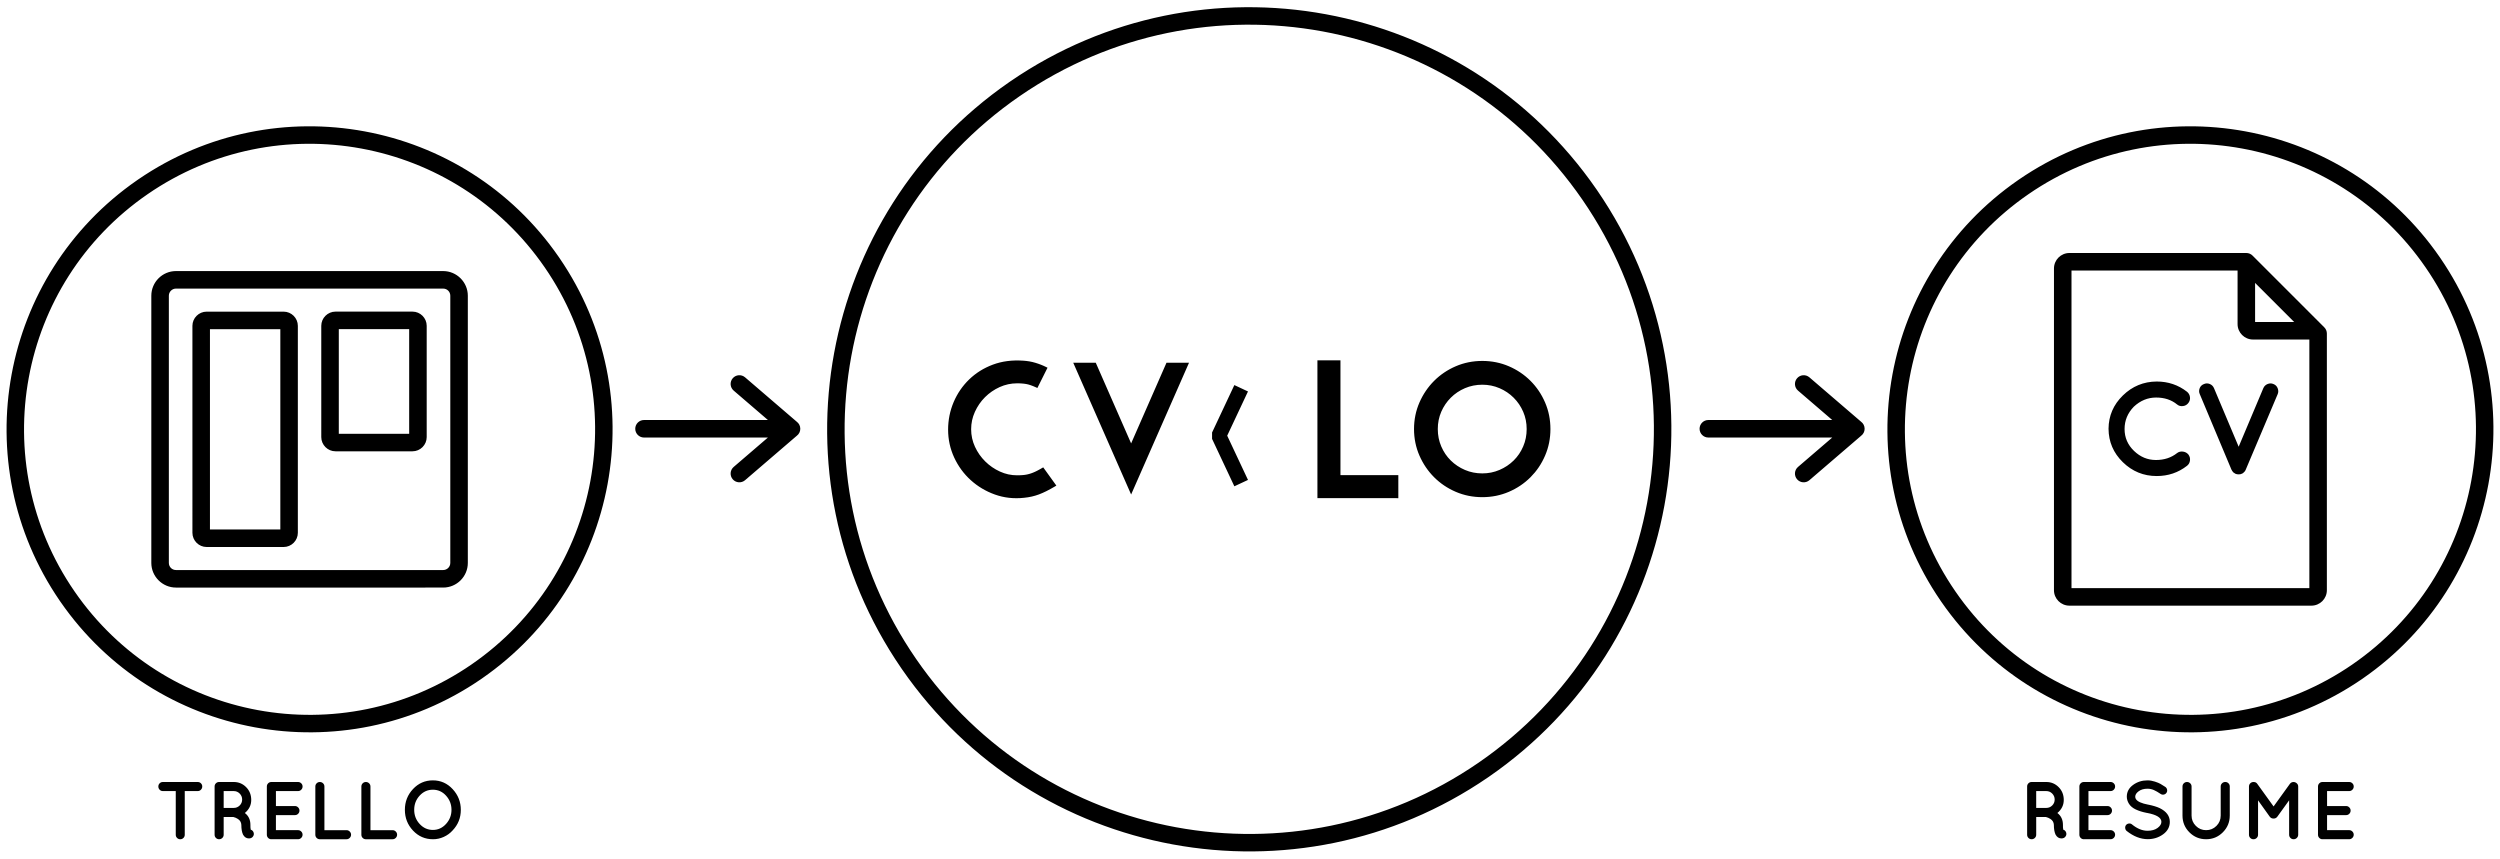 <?xml version="1.0" encoding="utf-8"?>
<!DOCTYPE svg PUBLIC "-//W3C//DTD SVG 1.1//EN" "http://www.w3.org/Graphics/SVG/1.1/DTD/svg11.dtd">
<svg version="1.1" id="Слой_1" xmlns="http://www.w3.org/2000/svg" xmlns:xlink="http://www.w3.org/1999/xlink" x="0px" y="0px"
	 width="428px" height="147px" viewBox="0 0 428 147" enable-background="new 0 0 428 147" xml:space="preserve">
<g id="Слой_x0020_1">
	<path d="M212.945,66.464l-0.086,0.183 M374.419,67.07l0.001,0.001 M382.748,81.119c-0.063-0.008-0.137-0.054-0.223-0.134
		c-0.02-0.005-0.037-0.015-0.052-0.028l-0.036-0.027l-0.104-0.07c-0.016-0.012-0.027-0.025-0.035-0.041
		c-0.006-0.01-0.014-0.023-0.022-0.036l-0.001-0.001l-0.032-0.045l-0.035-0.043l-0.002-0.002l-0.021-0.023l0,0
		c-0.015-0.014-0.029-0.033-0.043-0.059c-0.011-0.02-0.023-0.045-0.036-0.076l0,0l0,0c-0.008-0.02-0.019-0.037-0.028-0.053
		l-0.003-0.006c-0.007-0.011-0.015-0.02-0.022-0.027c-0.011-0.01-0.019-0.022-0.023-0.035h-0.001l-5.432-12.95
		c-0.072-0.16-0.109-0.325-0.111-0.492s0.031-0.337,0.099-0.509 M382.243,80.736L382.243,80.736 M376.584,66.461L376.584,66.461
		c0.069-0.173,0.165-0.32,0.289-0.439v0l0.002-0.001c0.121-0.117,0.27-0.208,0.442-0.272c0.161-0.072,0.326-0.11,0.492-0.111
		c0.165-0.002,0.333,0.031,0.501,0.099s0.313,0.162,0.434,0.281s0.218,0.264,0.29,0.431l0.002,0.006l4.223,10.025l4.225-10.03v0l0,0
		c0.072-0.167,0.17-0.312,0.294-0.431v0l0,0c0.123-0.119,0.271-0.212,0.442-0.28s0.342-0.101,0.508-0.099
		c0.167,0.001,0.331,0.039,0.49,0.109c0.169,0.065,0.314,0.158,0.434,0.277c0.119,0.119,0.214,0.265,0.282,0.438v0
		c0.067,0.171,0.103,0.341,0.104,0.507l0,0v0.005c0.001,0.165-0.03,0.328-0.094,0.487l-0.003,0.005l-5.475,12.946l-0.005,0.01
		l-0.078,0.156c-0.007,0.032-0.023,0.063-0.051,0.09l-0.006,0.006l-0.283,0.282l-0.002,0.002c-0.021,0.021-0.046,0.04-0.076,0.059
		c-0.026,0.017-0.06,0.033-0.098,0.05l0.001,0.001c-0.033,0.015-0.078,0.032-0.132,0.053h-0.001l0,0
		c-0.045,0.017-0.104,0.038-0.178,0.062c-0.011,0.004-0.022,0.006-0.033,0.006l0,0h-0.033c-0.065,0.016-0.147,0.022-0.244,0.022
		s-0.173-0.007-0.227-0.022h-0.028c-0.021,0-0.04-0.005-0.057-0.016c-0.04-0.019-0.081-0.028-0.121-0.028
		c-0.026,0-0.05-0.009-0.067-0.024 M384.463,80.418l-0.001,0.004 M212.865,82.533l0.08,0.168 M10.206,102.814
		C2.14,91.039-0.411,77.11,1.989,64.096c2.4-13.018,9.752-25.123,21.488-33.246c0.066-0.054,0.136-0.102,0.208-0.144
		c11.775-8.066,25.704-10.618,38.718-8.218c13.019,2.4,25.123,9.752,33.245,21.489c0.055,0.066,0.103,0.136,0.144,0.208
		c8.066,11.775,10.618,25.704,8.219,38.719c-2.4,13.018-9.752,25.121-21.489,33.244c-0.065,0.055-0.136,0.104-0.208,0.145
		c-11.775,8.066-25.703,10.617-38.718,8.218c-13.018-2.4-25.122-9.752-33.245-21.488C10.296,102.956,10.248,102.887,10.206,102.814z
		 M352.223,139.185c0.635,0.485,0.952,1.162,0.952,2.03c-0.01,0.308,0.01,0.583,0.056,0.826c0.243,0.074,0.406,0.235,0.49,0.482
		c0.084,0.248,0.047,0.479-0.112,0.693c-0.158,0.215-0.387,0.322-0.686,0.322h-0.015c-0.419,0-0.751-0.215-0.993-0.645
		c-0.196-0.41-0.294-0.971-0.294-1.68c-0.019-0.43-0.215-0.766-0.588-1.008c-0.243-0.159-0.504-0.271-0.784-0.336h-1.652v3.037
		c0,0.215-0.077,0.396-0.23,0.547c-0.154,0.148-0.339,0.224-0.554,0.224c-0.214,0-0.396-0.075-0.546-0.224
		c-0.149-0.15-0.224-0.332-0.224-0.547v-8.26c0-0.215,0.074-0.396,0.224-0.546s0.332-0.224,0.546-0.224h2.507
		c0.83,0,1.537,0.294,2.12,0.882c0.584,0.588,0.875,1.32,0.875,2.198C353.315,137.836,352.951,138.578,352.223,139.185
		L352.223,139.185z M350.319,138.316c0.402,0,0.742-0.14,1.022-0.42c0.28-0.279,0.42-0.618,0.42-1.016
		c0-0.396-0.14-0.736-0.42-1.021c-0.28-0.284-0.62-0.427-1.022-0.427h-1.722v2.884H350.319z M356.759,143.679
		c-0.215,0-0.396-0.075-0.546-0.224c-0.149-0.15-0.225-0.332-0.225-0.547v-8.26c0-0.215,0.075-0.396,0.225-0.546
		s0.331-0.224,0.546-0.224h4.578c0.205,0,0.385,0.074,0.539,0.224c0.153,0.149,0.23,0.331,0.23,0.546s-0.077,0.398-0.23,0.553
		c-0.154,0.154-0.334,0.231-0.539,0.231h-3.794v2.562h3.262c0.205,0,0.385,0.077,0.539,0.231s0.23,0.336,0.23,0.546
		s-0.074,0.393-0.224,0.546c-0.149,0.154-0.331,0.231-0.546,0.231h-3.262v2.576h3.794c0.205,0,0.385,0.076,0.539,0.23
		c0.153,0.154,0.23,0.336,0.23,0.546s-0.077,0.392-0.23,0.546c-0.154,0.154-0.334,0.231-0.539,0.231h-4.536l-0.028-0.015
		L356.759,143.679z M370.031,140.696c0-0.709-0.821-1.218-2.464-1.526h-0.028c-0.728-0.14-1.357-0.336-1.89-0.588
		s-0.921-0.576-1.169-0.973c-0.247-0.396-0.371-0.805-0.371-1.225c0-0.813,0.357-1.479,1.071-2.002s1.538-0.784,2.471-0.784
		c0.411,0,0.831,0.07,1.26,0.21c0.43,0.141,0.75,0.271,0.959,0.393c0.21,0.121,0.488,0.293,0.834,0.518
		c0.158,0.111,0.259,0.266,0.301,0.462s0.009,0.376-0.099,0.539c-0.106,0.163-0.259,0.266-0.455,0.308
		c-0.195,0.043-0.377,0.008-0.546-0.104c-0.438-0.299-0.828-0.522-1.169-0.673c-0.341-0.148-0.702-0.224-1.085-0.224
		c-0.616,0-1.12,0.146-1.512,0.435s-0.588,0.597-0.588,0.924c0,0.158,0.037,0.294,0.111,0.406c0.262,0.429,0.967,0.751,2.114,0.966
		h0.028c0.784,0.159,1.428,0.354,1.932,0.588c1.157,0.569,1.736,1.353,1.736,2.352c0,0.868-0.383,1.58-1.148,2.136
		c-0.765,0.555-1.647,0.832-2.646,0.832c-1.223-0.009-2.417-0.476-3.584-1.399c-0.149-0.122-0.235-0.284-0.259-0.49
		c-0.023-0.205,0.025-0.383,0.146-0.532c0.122-0.148,0.285-0.235,0.49-0.259s0.383,0.03,0.532,0.161
		c0.896,0.729,1.787,1.088,2.674,1.078c0.7,0,1.267-0.161,1.701-0.482C369.814,141.418,370.031,141.07,370.031,140.696z
		 M381.735,139.633c0,1.11-0.395,2.063-1.183,2.855c-0.789,0.793-1.743,1.19-2.863,1.19s-2.074-0.395-2.863-1.183
		c-0.788-0.789-1.183-1.744-1.183-2.863v-4.984c0-0.215,0.074-0.396,0.224-0.546s0.332-0.224,0.546-0.224
		c0.215,0,0.399,0.074,0.554,0.224c0.153,0.149,0.23,0.331,0.23,0.546v4.984c0,0.681,0.243,1.267,0.729,1.757
		s1.073,0.735,1.764,0.735s1.278-0.243,1.764-0.729s0.729-1.073,0.729-1.764v-4.984c0-0.215,0.077-0.396,0.23-0.546
		c0.154-0.149,0.339-0.224,0.554-0.224c0.214,0,0.396,0.074,0.546,0.224s0.224,0.331,0.224,0.546V139.633L381.735,139.633z
		 M389.253,140.137h-0.028c-0.271,0-0.485-0.107-0.645-0.322l-2.002-2.8v5.894c0,0.215-0.077,0.396-0.23,0.547
		c-0.154,0.148-0.339,0.224-0.553,0.224c-0.215,0-0.397-0.075-0.547-0.224c-0.149-0.15-0.224-0.332-0.224-0.547v-8.26
		c0-0.215,0.075-0.396,0.224-0.546c0.149-0.149,0.332-0.224,0.547-0.224h0.042c0.271,0,0.476,0.107,0.615,0.322l2.786,3.863
		l2.786-3.863c0.158-0.215,0.368-0.322,0.63-0.322h0.014c0.215,0.009,0.399,0.088,0.554,0.238c0.153,0.148,0.23,0.326,0.23,0.531
		v8.26c0,0.205-0.077,0.385-0.23,0.539c-0.154,0.154-0.339,0.231-0.554,0.231s-0.396-0.075-0.546-0.224
		c-0.149-0.15-0.224-0.332-0.224-0.547v-5.894l-2.016,2.8C389.724,140.029,389.514,140.137,389.253,140.137L389.253,140.137z
		 M397.611,143.679c-0.215,0-0.397-0.075-0.546-0.224c-0.149-0.15-0.225-0.332-0.225-0.547v-8.26c0-0.215,0.075-0.396,0.225-0.546
		c0.148-0.149,0.331-0.224,0.546-0.224h4.578c0.205,0,0.385,0.074,0.538,0.224c0.154,0.149,0.231,0.331,0.231,0.546
		s-0.077,0.398-0.231,0.553c-0.153,0.154-0.333,0.231-0.538,0.231h-3.795v2.562h3.263c0.205,0,0.385,0.077,0.539,0.231
		s0.23,0.336,0.23,0.546s-0.074,0.393-0.224,0.546c-0.149,0.154-0.331,0.231-0.546,0.231h-3.263v2.576h3.795
		c0.205,0,0.385,0.076,0.538,0.23c0.154,0.154,0.231,0.336,0.231,0.546s-0.077,0.392-0.231,0.546
		c-0.153,0.154-0.333,0.231-0.538,0.231h-4.536l-0.028-0.015L397.611,143.679L397.611,143.679z M34.401,134.103
		c0.149,0.149,0.224,0.331,0.224,0.546s-0.077,0.398-0.23,0.553c-0.154,0.154-0.334,0.231-0.539,0.231h-2.226v7.476
		c0,0.215-0.075,0.396-0.225,0.547c-0.149,0.148-0.331,0.224-0.546,0.224s-0.396-0.075-0.546-0.224
		c-0.149-0.15-0.224-0.332-0.224-0.547v-7.476h-2.212c-0.215,0-0.397-0.077-0.546-0.231c-0.149-0.154-0.225-0.338-0.225-0.553
		s0.075-0.396,0.225-0.546c0.148-0.149,0.331-0.224,0.546-0.224h5.978C34.07,133.879,34.251,133.953,34.401,134.103z
		 M41.918,139.185c0.635,0.485,0.952,1.162,0.952,2.03c-0.01,0.308,0.01,0.583,0.056,0.826c0.243,0.074,0.406,0.235,0.49,0.482
		c0.084,0.248,0.047,0.479-0.112,0.693c-0.158,0.215-0.387,0.322-0.686,0.322h-0.015c-0.419,0-0.751-0.215-0.993-0.645
		c-0.196-0.41-0.294-0.971-0.294-1.68c-0.019-0.43-0.215-0.766-0.588-1.008c-0.243-0.159-0.504-0.271-0.784-0.336h-1.652v3.037
		c0,0.215-0.077,0.396-0.23,0.547c-0.154,0.148-0.339,0.224-0.554,0.224c-0.214,0-0.396-0.075-0.546-0.224
		c-0.149-0.15-0.224-0.332-0.224-0.547v-8.26c0-0.215,0.074-0.396,0.224-0.546s0.332-0.224,0.546-0.224h2.507
		c0.83,0,1.537,0.294,2.12,0.882c0.584,0.588,0.875,1.32,0.875,2.198C43.01,137.836,42.647,138.578,41.918,139.185z M40.015,138.316
		c0.401,0,0.741-0.14,1.021-0.42c0.28-0.279,0.42-0.618,0.42-1.016c0-0.396-0.14-0.736-0.42-1.021
		c-0.28-0.284-0.62-0.427-1.021-0.427h-1.723v2.884H40.015z M46.454,143.679c-0.215,0-0.396-0.075-0.546-0.224
		c-0.149-0.15-0.224-0.332-0.224-0.547v-8.26c0-0.215,0.074-0.396,0.224-0.546s0.331-0.224,0.546-0.224h4.578
		c0.205,0,0.385,0.074,0.539,0.224c0.153,0.149,0.23,0.331,0.23,0.546s-0.077,0.398-0.23,0.553
		c-0.154,0.154-0.334,0.231-0.539,0.231h-3.794v2.562H50.5c0.205,0,0.385,0.077,0.539,0.231s0.231,0.336,0.231,0.546
		s-0.075,0.393-0.225,0.546c-0.149,0.154-0.331,0.231-0.546,0.231h-3.262v2.576h3.794c0.205,0,0.385,0.076,0.539,0.23
		c0.153,0.154,0.23,0.336,0.23,0.546s-0.077,0.392-0.23,0.546c-0.154,0.154-0.334,0.231-0.539,0.231h-4.536l-0.028-0.015
		L46.454,143.679z M54.756,143.679c-0.215,0-0.396-0.075-0.546-0.224c-0.149-0.15-0.224-0.332-0.224-0.547v-8.26
		c0-0.215,0.074-0.396,0.224-0.546s0.331-0.224,0.546-0.224s0.399,0.074,0.554,0.224c0.153,0.149,0.23,0.331,0.23,0.546v7.477h3.794
		c0.205,0,0.385,0.076,0.539,0.23c0.153,0.154,0.23,0.336,0.23,0.546s-0.077,0.392-0.23,0.546c-0.154,0.154-0.334,0.231-0.539,0.231
		H54.756z M62.638,143.679c-0.215,0-0.396-0.075-0.546-0.224c-0.149-0.15-0.225-0.332-0.225-0.547v-8.26
		c0-0.215,0.075-0.396,0.225-0.546s0.331-0.224,0.546-0.224s0.399,0.074,0.553,0.224c0.154,0.149,0.231,0.331,0.231,0.546v7.477
		h3.794c0.205,0,0.385,0.076,0.539,0.23c0.153,0.154,0.23,0.336,0.23,0.546s-0.077,0.392-0.23,0.546
		c-0.154,0.154-0.334,0.231-0.539,0.231H62.638z M70.708,142.194c-0.929-0.989-1.393-2.175-1.393-3.556s0.464-2.566,1.393-3.557
		c0.93-0.988,2.061-1.483,3.396-1.483c1.334,0,2.467,0.501,3.395,1.505c0.929,1.004,1.394,2.187,1.394,3.549
		c0,1.363-0.472,2.539-1.414,3.527c-0.42,0.468-0.924,0.834-1.512,1.1c-0.589,0.266-1.199,0.399-1.834,0.399
		C72.779,143.679,71.638,143.184,70.708,142.194z M70.911,138.639c0,0.942,0.313,1.752,0.938,2.429s1.379,1.015,2.261,1.015
		s1.634-0.342,2.254-1.028c0.621-0.687,0.931-1.491,0.931-2.415s-0.308-1.729-0.924-2.415c-0.615-0.687-1.369-1.028-2.261-1.028
		s-1.647,0.338-2.268,1.015C71.222,136.887,70.911,137.695,70.911,138.639z M292.468,74.906c-0.828,0-1.5-0.672-1.5-1.5
		s0.672-1.5,1.5-1.5h17.699h3.514l-3.459-2.972l-2.403-2.064c-0.628-0.537-0.701-1.481-0.164-2.109
		c0.537-0.628,1.481-0.701,2.109-0.165l8.852,7.604c0.369,0.273,0.607,0.711,0.607,1.206s-0.238,0.932-0.607,1.205l-8.852,7.604
		c-0.628,0.537-1.572,0.464-2.109-0.164s-0.464-1.572,0.164-2.109l2.235-1.92l3.627-3.116h-3.569H292.468L292.468,74.906z
		 M110.255,74.906c-0.828,0-1.5-0.672-1.5-1.5s0.672-1.5,1.5-1.5h15.964h5.249l-5.167-4.439l-0.695-0.597
		c-0.628-0.537-0.701-1.481-0.164-2.109c0.537-0.628,1.481-0.701,2.109-0.165l8.852,7.604c0.369,0.273,0.607,0.711,0.607,1.206
		s-0.238,0.932-0.607,1.205l-8.852,7.604c-0.628,0.537-1.572,0.464-2.109-0.164s-0.464-1.572,0.164-2.109l0.472-0.405l5.391-4.631
		h-5.305H110.255z M365.314,69.623c-0.53,0.544-0.928,1.136-1.192,1.773c-0.264,0.637-0.396,1.321-0.396,2.054
		c0,1.462,0.54,2.711,1.618,3.747c0.541,0.52,1.124,0.908,1.749,1.168c0.623,0.258,1.291,0.388,2.001,0.388
		c0.713,0,1.373-0.1,1.979-0.3c0.605-0.199,1.158-0.498,1.657-0.896l0.006-0.004c0.137-0.104,0.288-0.176,0.452-0.215
		c0.164-0.041,0.343-0.049,0.532-0.025l0.006,0.001c0.188,0.024,0.36,0.078,0.515,0.161c0.156,0.084,0.295,0.198,0.414,0.342
		l0.01,0.014c0.108,0.148,0.185,0.308,0.228,0.475l0.001,0.002c0.043,0.17,0.054,0.348,0.029,0.535
		c-0.023,0.188-0.078,0.356-0.162,0.507v0.001c-0.085,0.15-0.2,0.283-0.344,0.395l-0.008,0.006c-0.747,0.58-1.552,1.018-2.414,1.309
		c-0.865,0.292-1.788,0.438-2.767,0.438c-1.122,0-2.167-0.198-3.134-0.594s-1.854-0.988-2.662-1.777
		c-0.809-0.79-1.418-1.661-1.826-2.615c-0.408-0.953-0.616-1.989-0.624-3.104v0V73.4c0.009-1.106,0.217-2.135,0.624-3.083
		c0.408-0.949,1.018-1.819,1.826-2.609c0.808-0.789,1.695-1.384,2.661-1.782c0.967-0.399,2.012-0.603,3.134-0.61h0.001v0
		c0.979,0,1.901,0.146,2.767,0.438s1.673,0.73,2.422,1.314l0.004,0.003c0.143,0.119,0.256,0.255,0.34,0.407s0.139,0.32,0.162,0.503
		c0.024,0.184,0.013,0.361-0.033,0.53c-0.047,0.169-0.128,0.33-0.243,0.48c-0.115,0.152-0.251,0.273-0.406,0.361
		c-0.154,0.088-0.328,0.145-0.52,0.168l-0.007,0c-0.189,0.023-0.365,0.013-0.527-0.031c-0.166-0.044-0.318-0.124-0.457-0.237
		c-0.484-0.398-1.026-0.697-1.625-0.896c-0.6-0.199-1.258-0.299-1.976-0.299c-0.715,0-1.391,0.13-2.024,0.391
		C366.469,68.71,365.872,69.102,365.314,69.623z M395.362,58.127h-9.646c-0.729,0-1.391-0.297-1.869-0.776
		c-0.479-0.479-0.775-1.141-0.775-1.869v-9.169H354.64v54.375h40.722V58.127z M386.072,48.434v6.693h6.693L386.072,48.434z
		 M354.284,43.313h30.287c0.423,0,0.805,0.175,1.077,0.457l11.797,11.797l0.477,0.477c0.293,0.292,0.439,0.676,0.439,1.061l0,0
		v43.938c0,0.729-0.297,1.391-0.775,1.87c-0.479,0.479-1.141,0.775-1.869,0.775h-41.433c-0.729,0-1.391-0.297-1.869-0.775
		c-0.479-0.479-0.775-1.142-0.775-1.87V45.958c0-0.729,0.297-1.39,0.775-1.869C352.894,43.61,353.556,43.313,354.284,43.313z
		 M382.771,81.014c-0.021,0-0.047-0.01-0.078-0.03c-0.034-0.022-0.074-0.057-0.121-0.104h-0.022
		c-0.015-0.015-0.066-0.052-0.155-0.11l-0.019-0.033l0,0c-0.013-0.021-0.029-0.043-0.048-0.066
		c-0.029-0.037-0.052-0.063-0.066-0.078c-0.015-0.014-0.033-0.047-0.056-0.1c-0.021-0.052-0.048-0.092-0.077-0.122l-5.433-12.949
		c-0.118-0.263-0.135-0.534-0.049-0.815c0.012-0.035,0.023-0.07,0.037-0.105l0.017-0.04c0.129-0.296,0.349-0.501,0.66-0.614
		c0.296-0.133,0.599-0.137,0.909-0.011c0.311,0.125,0.532,0.344,0.665,0.654l4.324,10.266l4.323-10.266
		c0.134-0.311,0.359-0.529,0.677-0.654c0.317-0.126,0.624-0.122,0.92,0.011c0.311,0.119,0.528,0.336,0.654,0.654
		c0.125,0.318,0.129,0.625,0.011,0.92l-5.477,12.949l-0.089,0.177c0,0.016-0.007,0.031-0.022,0.045l-0.288,0.288
		c-0.029,0.03-0.077,0.06-0.144,0.089c-0.066,0.03-0.167,0.066-0.3,0.111h-0.044c-0.06,0.015-0.137,0.021-0.233,0.021
		c-0.096,0-0.166-0.007-0.21-0.021h-0.023h-0.021c-0.059-0.029-0.118-0.045-0.178-0.045l-0.021-0.021H382.771L382.771,81.014z
		 M57.431,53.349h13.192c0.663,0,1.269,0.272,1.71,0.712l0.003,0.003l0.003,0.002c0.439,0.442,0.712,1.048,0.712,1.71v19.059
		c0,0.662-0.272,1.268-0.712,1.709l-0.003,0.004l-0.003,0.002c-0.441,0.44-1.048,0.713-1.71,0.713H57.431
		c-0.663,0-1.269-0.273-1.71-0.713l-0.003-0.002l-0.003-0.004c-0.439-0.441-0.713-1.047-0.713-1.709V55.777
		c0-0.663,0.272-1.269,0.713-1.71l0.003-0.002l0.003-0.003C56.162,53.622,56.768,53.349,57.431,53.349z M30.123,46.407h45.751
		c1.154,0,2.207,0.474,2.974,1.238l0.003,0.003l0.003,0.003c0.764,0.767,1.238,1.819,1.238,2.974v45.75
		c0,1.162-0.475,2.217-1.238,2.98s-1.818,1.237-2.979,1.237H30.123c-1.157,0-2.21-0.474-2.974-1.237l-0.006-0.006
		c-0.764-0.764-1.237-1.816-1.237-2.975v-45.75c0-1.161,0.475-2.216,1.237-2.979C27.907,46.881,28.962,46.407,30.123,46.407z
		 M75.874,49.407H30.123c-0.333,0-0.638,0.138-0.858,0.359c-0.221,0.221-0.358,0.525-0.358,0.858v45.75
		c0,0.336,0.137,0.641,0.355,0.862c0.221,0.219,0.526,0.354,0.861,0.354h45.751c0.334,0,0.638-0.137,0.858-0.357
		c0.222-0.221,0.359-0.525,0.359-0.859v-45.75c0-0.337-0.136-0.641-0.354-0.858l-0.006-0.006
		C76.516,49.542,76.212,49.407,75.874,49.407z M35.37,53.354h13.192c0.663,0,1.269,0.272,1.711,0.712l0.003,0.002l0.002,0.003
		c0.44,0.442,0.713,1.048,0.713,1.71v35.437c0,0.662-0.272,1.268-0.713,1.709l-0.002,0.004l-0.003,0.002
		c-0.442,0.44-1.048,0.713-1.711,0.713H35.37c-0.662,0-1.269-0.273-1.71-0.713l-0.003-0.002l-0.003-0.004
		c-0.439-0.441-0.712-1.047-0.712-1.709V55.782c0-0.662,0.272-1.269,0.712-1.71l0.003-0.003l0.003-0.002
		C34.102,53.626,34.708,53.354,35.37,53.354z M47.991,56.354H35.943v34.292h12.049V56.354z M70.051,56.349H58.003v17.915h12.048
		V56.349z M180.591,83.289c-0.259,0.152-0.509,0.296-0.747,0.426c-0.242,0.134-0.478,0.257-0.703,0.368l-0.029,0.015l0,0
		c-0.217,0.105-0.428,0.205-0.633,0.296c-0.211,0.093-0.418,0.177-0.618,0.253c-0.205,0.076-0.408,0.145-0.609,0.203
		c-0.203,0.061-0.412,0.116-0.626,0.164c-0.21,0.048-0.426,0.089-0.646,0.123c-0.215,0.035-0.434,0.063-0.655,0.084
		c-0.88,0.096-1.737,0.096-2.57,0.004c-0.834-0.093-1.644-0.281-2.429-0.561c-0.387-0.139-0.766-0.295-1.137-0.469
		c-0.353-0.167-0.699-0.35-1.035-0.549h-0.001l-0.034-0.021c-0.345-0.205-0.678-0.427-0.997-0.663
		c-0.32-0.236-0.631-0.492-0.931-0.764c-0.598-0.541-1.133-1.135-1.603-1.776c-0.472-0.643-0.881-1.339-1.229-2.087
		c-0.174-0.373-0.327-0.756-0.457-1.144c-0.132-0.388-0.24-0.782-0.327-1.18s-0.151-0.805-0.196-1.216v-0.002
		c-0.042-0.412-0.065-0.829-0.065-1.249c0-0.408,0.021-0.815,0.061-1.219c0.039-0.402,0.1-0.802,0.178-1.196
		c0.08-0.394,0.18-0.782,0.297-1.161c0.119-0.384,0.258-0.761,0.414-1.131c0.156-0.368,0.33-0.727,0.521-1.076
		c0.19-0.348,0.396-0.684,0.617-1.005c0.221-0.323,0.458-0.634,0.71-0.933c0.252-0.299,0.522-0.587,0.809-0.865l0,0
		c0.287-0.277,0.586-0.538,0.895-0.779c0.313-0.244,0.638-0.473,0.974-0.683c0.333-0.209,0.684-0.403,1.049-0.582
		c0.362-0.177,0.739-0.34,1.129-0.486c0.392-0.146,0.793-0.271,1.203-0.372c0.41-0.102,0.831-0.181,1.262-0.237
		c0.429-0.057,0.869-0.092,1.318-0.104c0.451-0.013,0.911-0.003,1.379,0.028c0.183,0.01,0.365,0.026,0.545,0.047
		c0.184,0.021,0.366,0.046,0.544,0.077c0.179,0.031,0.355,0.067,0.527,0.107c0.173,0.04,0.345,0.087,0.511,0.137
		c0.157,0.048,0.319,0.1,0.483,0.156c0.162,0.056,0.319,0.114,0.474,0.174c0.147,0.058,0.297,0.121,0.445,0.186
		c0.146,0.064,0.289,0.132,0.428,0.202l0,0l0.125,0.062l0.123,0.063l-0.062,0.124l-0.062,0.124h-0.001l-1.491,2.982l-0.06,0.12
		l-0.061,0.12l-0.122-0.055l-0.121-0.056v0c-0.167-0.076-0.327-0.145-0.478-0.206c-0.155-0.062-0.303-0.117-0.443-0.165
		c-0.137-0.046-0.269-0.086-0.396-0.12c-0.124-0.033-0.243-0.059-0.354-0.078c-0.112-0.019-0.23-0.037-0.354-0.052
		c-0.121-0.014-0.249-0.028-0.381-0.037c-0.135-0.01-0.271-0.018-0.403-0.023c-0.135-0.005-0.277-0.007-0.429-0.007
		c-0.261,0-0.518,0.014-0.769,0.04l0,0c-0.254,0.026-0.505,0.067-0.753,0.121c-0.249,0.054-0.495,0.121-0.735,0.2v0
		c-0.243,0.081-0.483,0.175-0.72,0.282s-0.469,0.225-0.693,0.351V66.62c-0.219,0.124-0.436,0.26-0.648,0.405
		c-0.207,0.143-0.41,0.297-0.604,0.459l0,0c-0.194,0.161-0.382,0.333-0.563,0.514c-0.183,0.182-0.354,0.37-0.516,0.563l0,0
		c-0.161,0.195-0.314,0.398-0.458,0.605c-0.144,0.208-0.279,0.426-0.405,0.65c-0.126,0.223-0.243,0.455-0.351,0.692
		c-0.105,0.234-0.201,0.477-0.28,0.719h-0.002c-0.079,0.238-0.146,0.484-0.2,0.735c-0.054,0.249-0.094,0.5-0.12,0.753v0
		c-0.026,0.25-0.04,0.507-0.04,0.769c0,0.529,0.055,1.043,0.164,1.542c0.11,0.501,0.274,0.989,0.493,1.461
		c0.11,0.24,0.23,0.473,0.358,0.694h0.001c0.13,0.227,0.268,0.444,0.411,0.649s0.301,0.407,0.467,0.604s0.339,0.385,0.521,0.563
		c0.181,0.179,0.37,0.351,0.568,0.515c0.196,0.163,0.4,0.316,0.609,0.461c0.211,0.145,0.428,0.281,0.649,0.406
		c0.224,0.126,0.452,0.243,0.687,0.35c0.232,0.107,0.47,0.201,0.709,0.281c0.237,0.08,0.479,0.146,0.724,0.201
		c0.245,0.052,0.493,0.093,0.741,0.119c0.246,0.026,0.499,0.041,0.754,0.041l0,0l0.282-0.004l0.277-0.008h0.001
		c0.083-0.004,0.171-0.009,0.259-0.014l0.26-0.021v0.001c0.073-0.007,0.153-0.016,0.238-0.027c0.085-0.011,0.17-0.024,0.247-0.039
		h0.001l0.011-0.002l0.002-0.001h0.001c0.075-0.014,0.15-0.029,0.227-0.047h0.001c0.074-0.016,0.158-0.037,0.247-0.062l0,0
		c0.085-0.022,0.165-0.047,0.241-0.071c0.088-0.028,0.173-0.058,0.256-0.088l0,0c0.09-0.033,0.176-0.066,0.256-0.1
		c0.079-0.033,0.168-0.072,0.261-0.113l0,0c0.089-0.039,0.18-0.084,0.271-0.129v-0.001c0.103-0.051,0.201-0.103,0.291-0.149
		l0.001-0.002c0.094-0.049,0.199-0.107,0.313-0.17v0.001c0.102-0.058,0.21-0.12,0.325-0.188l0.109-0.063l0.108-0.065l0.075,0.103
		l0.074,0.103l0,0l1.925,2.672l0.089,0.123l0.089,0.124l-0.131,0.078L180.591,83.289L180.591,83.289z M253.771,61.791
		c0.808,0,1.589,0.077,2.346,0.229c0.757,0.151,1.489,0.38,2.197,0.684c0.707,0.304,1.37,0.664,1.987,1.081
		c0.616,0.415,1.191,0.888,1.722,1.419c0.528,0.528,1.002,1.103,1.418,1.72v0c0.417,0.619,0.777,1.281,1.08,1.987
		c0.304,0.707,0.533,1.441,0.685,2.197c0.151,0.756,0.228,1.538,0.228,2.345s-0.076,1.589-0.228,2.344
		c-0.151,0.758-0.381,1.491-0.685,2.199c-0.304,0.706-0.664,1.369-1.08,1.987c-0.416,0.616-0.89,1.19-1.418,1.721
		c-0.53,0.528-1.104,1.003-1.722,1.418c-0.617,0.417-1.28,0.776-1.987,1.081c-0.708,0.303-1.44,0.531-2.197,0.684
		c-0.757,0.15-1.538,0.229-2.346,0.229c-0.807,0-1.588-0.078-2.345-0.229c-0.756-0.152-1.489-0.381-2.197-0.684
		c-0.707-0.305-1.37-0.664-1.987-1.081c-0.616-0.415-1.189-0.888-1.721-1.418l0,0c-0.528-0.527-1.002-1.103-1.422-1.721
		c-0.419-0.618-0.783-1.281-1.092-1.987c-0.309-0.707-0.541-1.44-0.695-2.197c-0.155-0.76-0.233-1.541-0.233-2.346
		c0-0.804,0.078-1.586,0.233-2.345c0.154-0.757,0.387-1.491,0.695-2.198c0.309-0.706,0.673-1.369,1.092-1.986
		c0.419-0.619,0.894-1.193,1.422-1.72c0.529-0.53,1.104-1.003,1.721-1.419c0.617-0.417,1.28-0.777,1.987-1.081
		c0.708-0.304,1.441-0.533,2.197-0.684C252.183,61.868,252.964,61.791,253.771,61.791L253.771,61.791z M253.771,81.046
		c0.521,0,1.026-0.05,1.515-0.147c0.488-0.099,0.965-0.248,1.428-0.445c0.463-0.199,0.896-0.434,1.302-0.703l0,0
		c0.403-0.27,0.778-0.575,1.125-0.915c0.345-0.34,0.654-0.711,0.926-1.112c0.271-0.399,0.506-0.832,0.704-1.297
		c0.198-0.461,0.347-0.939,0.446-1.436c0.099-0.496,0.148-1.009,0.148-1.537c0-0.53-0.05-1.042-0.148-1.533
		c-0.1-0.492-0.248-0.968-0.445-1.424c-0.198-0.458-0.434-0.887-0.705-1.29c-0.271-0.399-0.581-0.774-0.928-1.12
		c-0.69-0.691-1.5-1.235-2.425-1.632c-0.463-0.198-0.939-0.348-1.428-0.446c-0.488-0.098-0.993-0.148-1.515-0.148
		c-0.528,0-1.041,0.049-1.537,0.149c-0.496,0.099-0.975,0.248-1.436,0.445c-0.462,0.198-0.896,0.434-1.3,0.705h-0.001
		c-0.403,0.271-0.778,0.581-1.125,0.927l0,0c-0.345,0.345-0.654,0.72-0.926,1.12h0.001c-0.274,0.405-0.511,0.835-0.707,1.29
		c-0.197,0.456-0.346,0.931-0.444,1.424c-0.1,0.491-0.148,1.002-0.148,1.533c0,0.528,0.05,1.041,0.148,1.538
		c0.099,0.495,0.248,0.974,0.445,1.435c0.198,0.465,0.435,0.896,0.704,1.297c0.272,0.401,0.58,0.772,0.926,1.112
		c0.345,0.34,0.721,0.645,1.126,0.915l0,0c0.403,0.27,0.838,0.504,1.301,0.703c0.461,0.196,0.94,0.345,1.436,0.444
		C252.73,80.996,253.242,81.046,253.771,81.046L253.771,81.046z M239.113,85.285h-13.291h-0.14h-0.14v-0.139v-0.141V61.963v-0.14
		v-0.139h0.14h0.14h3.385h0.14h0.14v0.139v0.14v19.378h9.627h0.141h0.139v0.14v0.141v3.385v0.141v0.139h-0.139H239.113z
		 M213.654,67.019l-0.453,0.963l-3.105,6.608l2.884,6.136l0.675,1.438l-0.706,0.33l-0.083,0.039l-1.545,0.723l-3.815-8.118v-1.092
		l3.815-8.119l1.539,0.72l0.362,0.17L213.654,67.019L213.654,67.019z M193.648,84.659l9.91-22.557h-3.856l-5.926,13.519l-0.128,0.29
		l-0.127-0.29l-5.926-13.519h-3.857L193.648,84.659L193.648,84.659z M154.287,114.379c-11.261-16.412-14.823-35.834-11.478-53.98
		c3.347-18.15,13.603-35.025,29.977-46.342c0.065-0.054,0.136-0.102,0.208-0.143c16.412-11.26,35.833-14.823,53.979-11.478
		c18.149,3.347,35.025,13.603,46.341,29.977c0.055,0.066,0.103,0.136,0.144,0.208c11.26,16.412,14.823,35.833,11.478,53.979
		c-3.347,18.149-13.604,35.025-29.978,46.342c-0.066,0.054-0.136,0.102-0.207,0.143c-16.413,11.26-35.833,14.822-53.979,11.477
		c-18.15-3.346-35.025-13.602-46.342-29.976C154.376,114.521,154.328,114.451,154.287,114.379L154.287,114.379z M145.751,60.938
		c-3.214,17.433,0.222,36.093,11.067,51.846l0.002,0.003c10.85,15.755,27.058,25.62,44.49,28.834
		c17.435,3.215,36.095-0.221,51.848-11.068l0.001-0.001c15.755-10.85,25.62-27.058,28.835-44.489
		c3.214-17.435-0.222-36.096-11.069-51.848l-0.001-0.001c-10.85-15.755-27.057-25.621-44.489-28.835
		c-17.434-3.214-36.094,0.222-51.846,11.068l-0.003,0.002C158.831,27.298,148.965,43.505,145.751,60.938z M332.208,102.814
		c-8.066-11.775-10.618-25.704-8.219-38.718c2.4-13.018,9.752-25.123,21.489-33.246c0.065-0.054,0.136-0.102,0.208-0.144
		c11.775-8.066,25.703-10.618,38.718-8.218c13.018,2.4,25.122,9.752,33.245,21.489c0.054,0.066,0.102,0.136,0.144,0.208
		c8.065,11.775,10.617,25.704,8.219,38.719c-2.4,13.018-9.753,25.121-21.489,33.244c-0.066,0.055-0.136,0.104-0.208,0.145
		c-11.775,8.066-25.703,10.617-38.718,8.218c-13.019-2.4-25.122-9.752-33.245-21.488
		C332.297,102.956,332.249,102.887,332.208,102.814z M326.931,64.635c-2.268,12.302,0.156,25.468,7.81,36.583l0.002,0.004
		c7.656,11.117,19.093,18.079,31.394,20.348c12.302,2.268,25.469-0.156,36.584-7.81l0.002-0.003
		c11.118-7.655,18.08-19.092,20.349-31.394c2.268-12.302-0.156-25.469-7.81-36.584l-0.002-0.002
		c-7.656-11.118-19.093-18.08-31.394-20.348c-12.302-2.268-25.469,0.156-36.584,7.809l-0.003,0.002
		C336.16,40.897,329.198,52.334,326.931,64.635L326.931,64.635z M4.93,64.635c-2.269,12.302,0.155,25.468,7.809,36.583l0.002,0.004
		c7.656,11.117,19.093,18.079,31.394,20.348c12.302,2.268,25.469-0.156,36.584-7.81l0.003-0.003
		c11.118-7.655,18.08-19.092,20.348-31.394s-0.156-25.469-7.81-36.584l-0.002-0.002C85.602,34.66,74.164,27.698,61.864,25.43
		c-12.302-2.268-25.469,0.156-36.584,7.809l-0.002,0.002C14.159,40.897,7.198,52.334,4.93,64.635z"/>
</g>
</svg>
